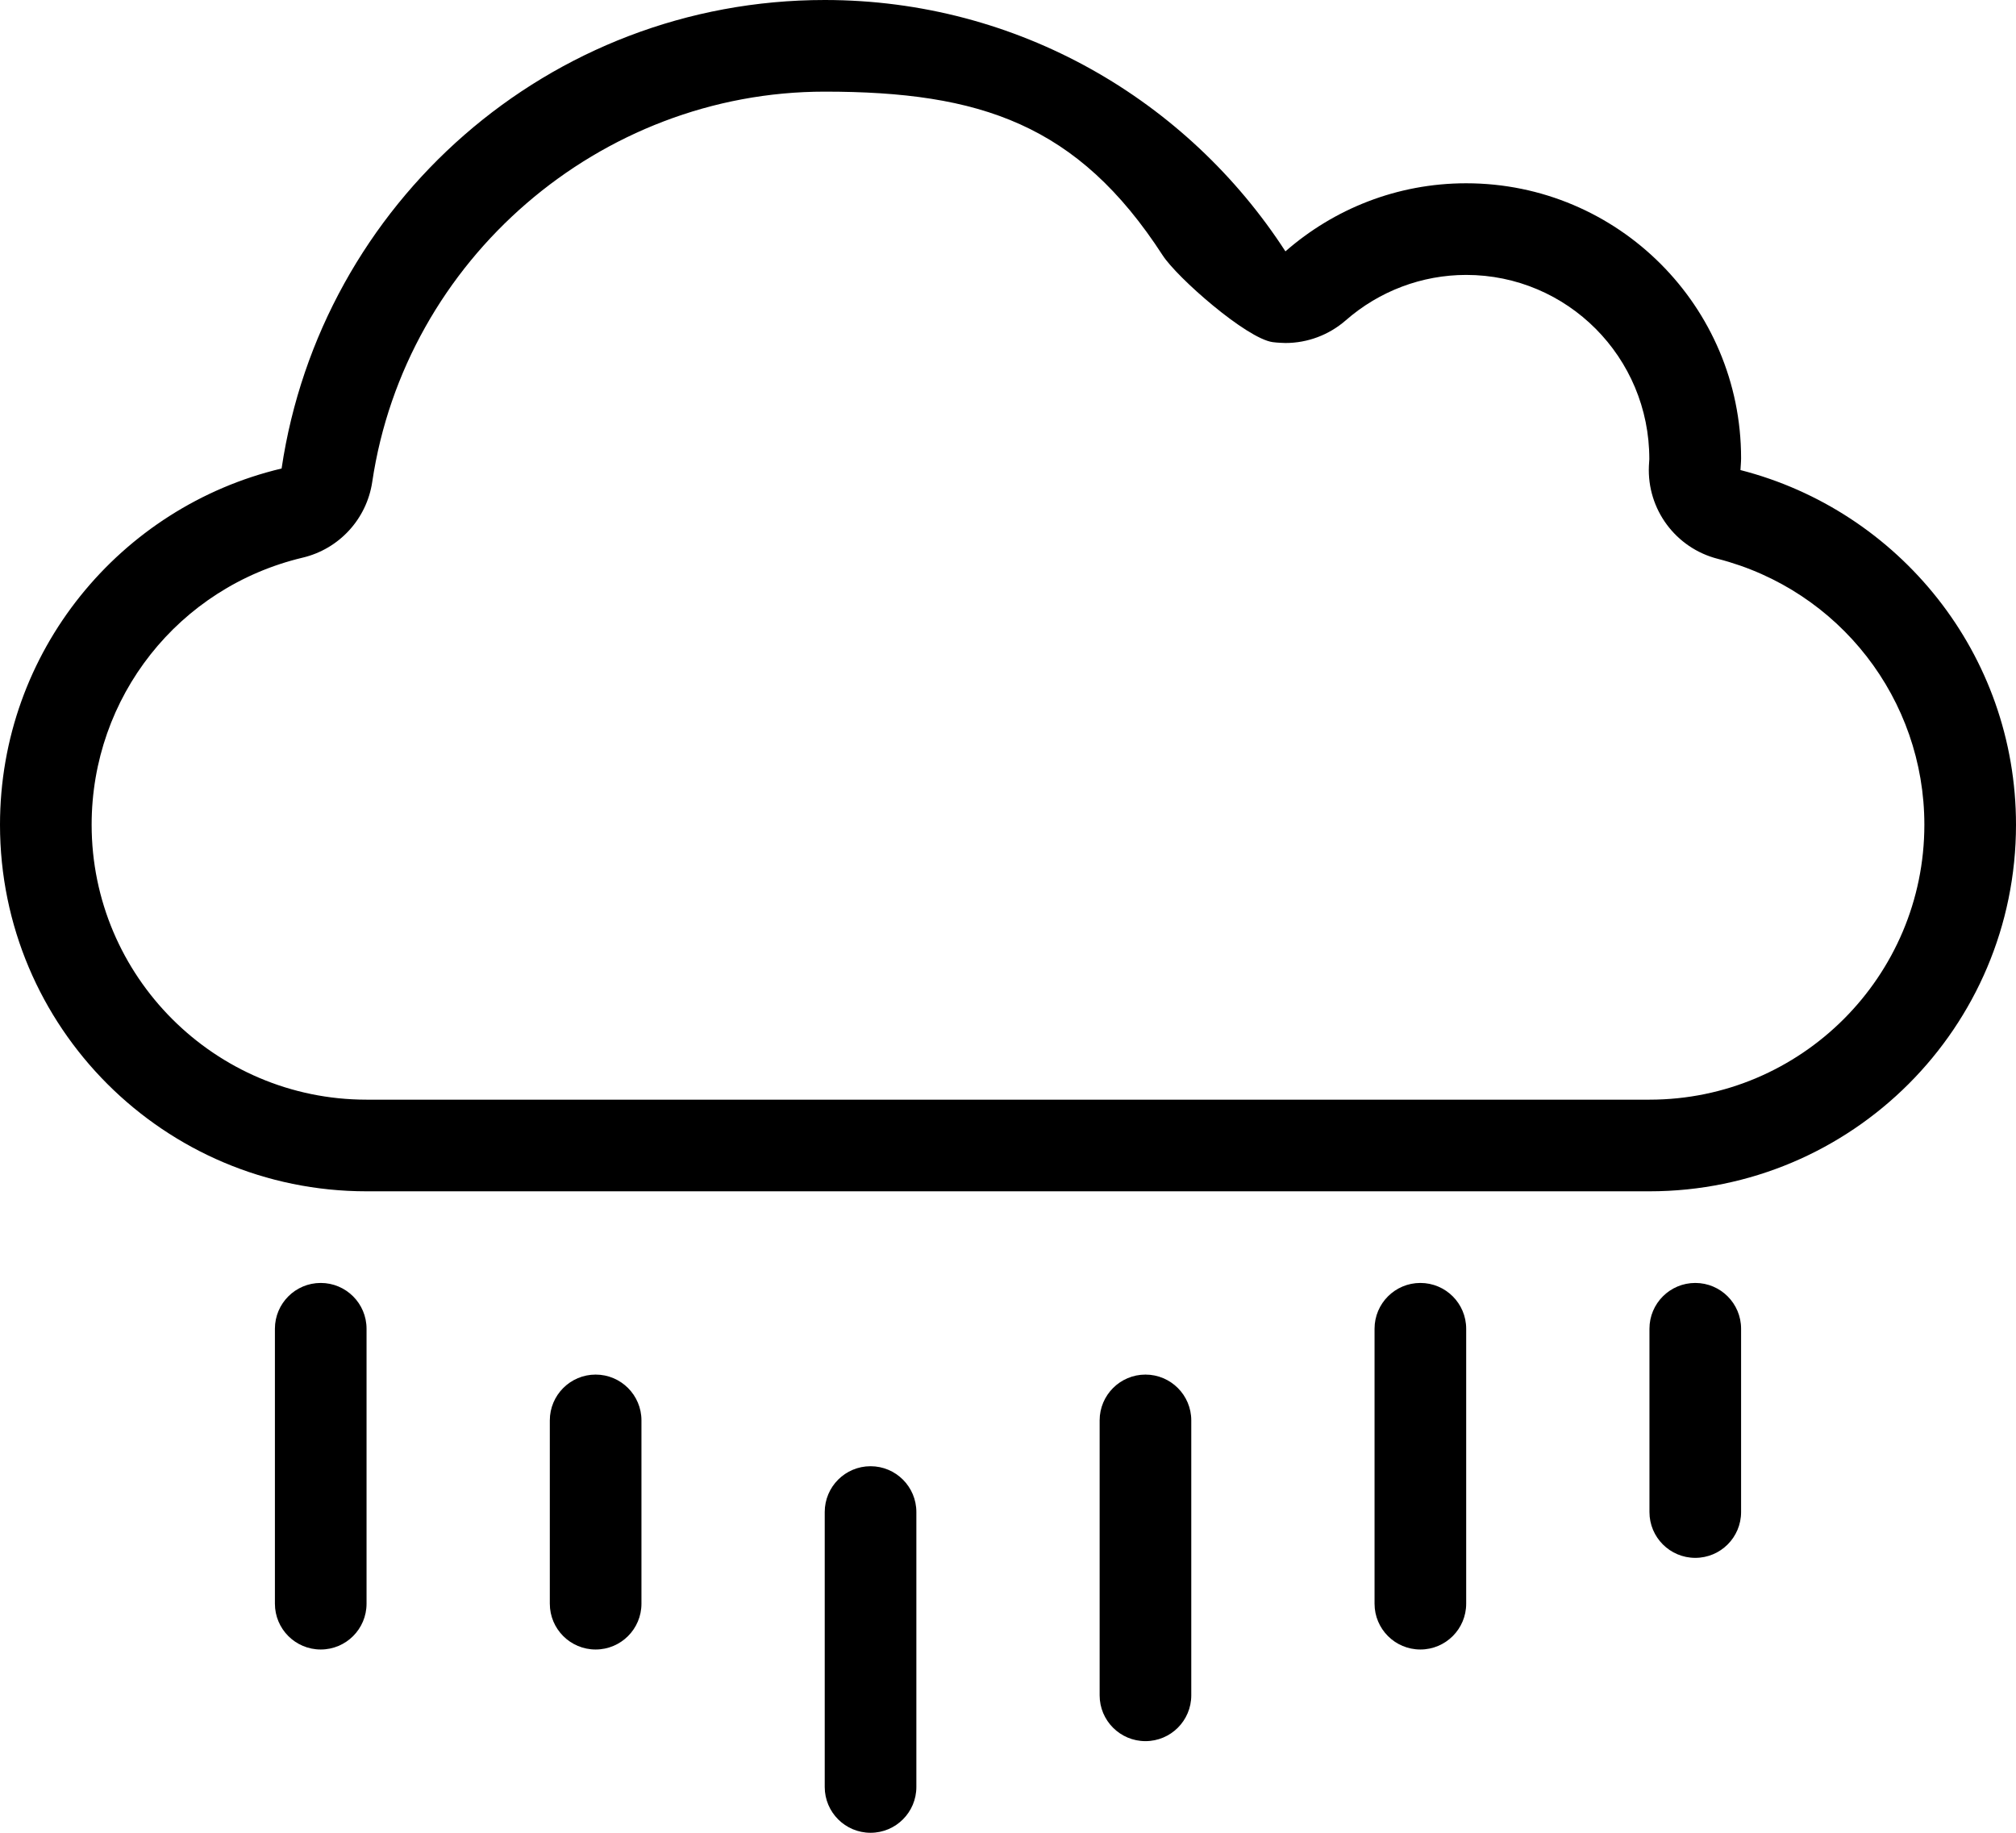 <?xml version="1.0" encoding="UTF-8" standalone="no"?>
<svg width="44px" height="40px" viewBox="0 0 44 40" version="1.1" xmlns="http://www.w3.org/2000/svg" xmlns:xlink="http://www.w3.org/1999/xlink" xmlns:sketch="http://www.bohemiancoding.com/sketch/ns">
    <!-- Generator: Sketch 3.2.2 (9983) - http://www.bohemiancoding.com/sketch -->
    <title>Imported Layers</title>
    <desc>Created with Sketch.</desc>
    <defs></defs>
    <g id="Page-1" stroke="none" stroke-width="1" fill="none" fill-rule="evenodd" sketch:type="MSPage">
        <g id="Desktop-HD" sketch:type="MSArtboardGroup" transform="translate(-696, -1311)" fill="#000000">
            <g id="Features" sketch:type="MSLayerGroup" transform="translate(-30, 904)">
                <g id="Artists" transform="translate(696, 382)" sketch:type="MSShapeGroup">
                    <path d="M43,55 C42.448,55 42,55.448 42,56 L42,60 C42,60.553 42.448,61 43,61 C43.552,61 44,60.553 44,60 L44,56 C44,55.448 43.552,55 43,55 L43,55 Z M49,57 C48.448,57 48,57.447 48,58 L48,64 C48,64.553 48.448,65 49,65 C49.552,65 50,64.553 50,64 L50,58 C50,57.447 49.552,57 49,57 L49,57 Z M37,53 C36.448,53 36,53.447 36,54 L36,60 C36,60.553 36.448,61 37,61 C37.552,61 38,60.553 38,60 L38,54 C38,53.447 37.552,53 37,53 L37,53 Z M55,55 C54.448,55 54,55.448 54,56 L54,62 C54,62.553 54.448,63 55,63 C55.552,63 56,62.553 56,62 L56,56 C56,55.448 55.552,55 55,55 L55,55 Z M67,53 C66.448,53 66,53.447 66,54 L66,58 C66,58.553 66.448,59 67,59 C67.552,59 68,58.553 68,58 L68,54 C68,53.447 67.552,53 67,53 L67,53 Z M61,53 C60.448,53 60,53.447 60,54 L60,60 C60,60.553 60.448,61 61,61 C61.552,61 62,60.553 62,60 L62,54 C62,53.447 61.552,53 61,53 L61,53 Z M67.986,35.259 C67.99,35.173 68,35.088 68,35 C68,31.687 65.313,29 62,29 C60.488,29 59.11,29.563 58.055,30.486 C55.92,27.19 52.222,25 48,25 C41.977,25 37.005,29.441 36.146,35.225 C32.623,36.062 30,39.221 30,43 C30,47.418 33.581,51 38,51 L66,51 C70.418,51 74,47.418 74,43 C74,39.269 71.441,36.144 67.986,35.259 L67.986,35.259 Z M66,49 L38,49 C34.691,49 32,46.309 32,43 C32,40.213 33.895,37.815 36.608,37.17 C37.403,36.981 38.003,36.327 38.124,35.519 C38.846,30.662 43.092,27 48,27 C51.391,27 53.522,27.71 55.376,30.573 C55.691,31.06 57.203,32.387 57.777,32.467 C57.87,32.481 58.055,32.486 58.055,32.486 C58.536,32.486 59.004,32.312 59.371,31.992 C60.102,31.352 61.036,31 62,31 C64.206,31 66,32.795 65.997,35.021 L65.988,35.168 C65.945,36.115 66.572,36.961 67.49,37.196 C70.146,37.877 72,40.263 72,43 C72,46.309 69.309,49 66,49 L66,49 Z" id="Imported-Layers"></path>
                </g>
            </g>
        </g>
    </g>
</svg>